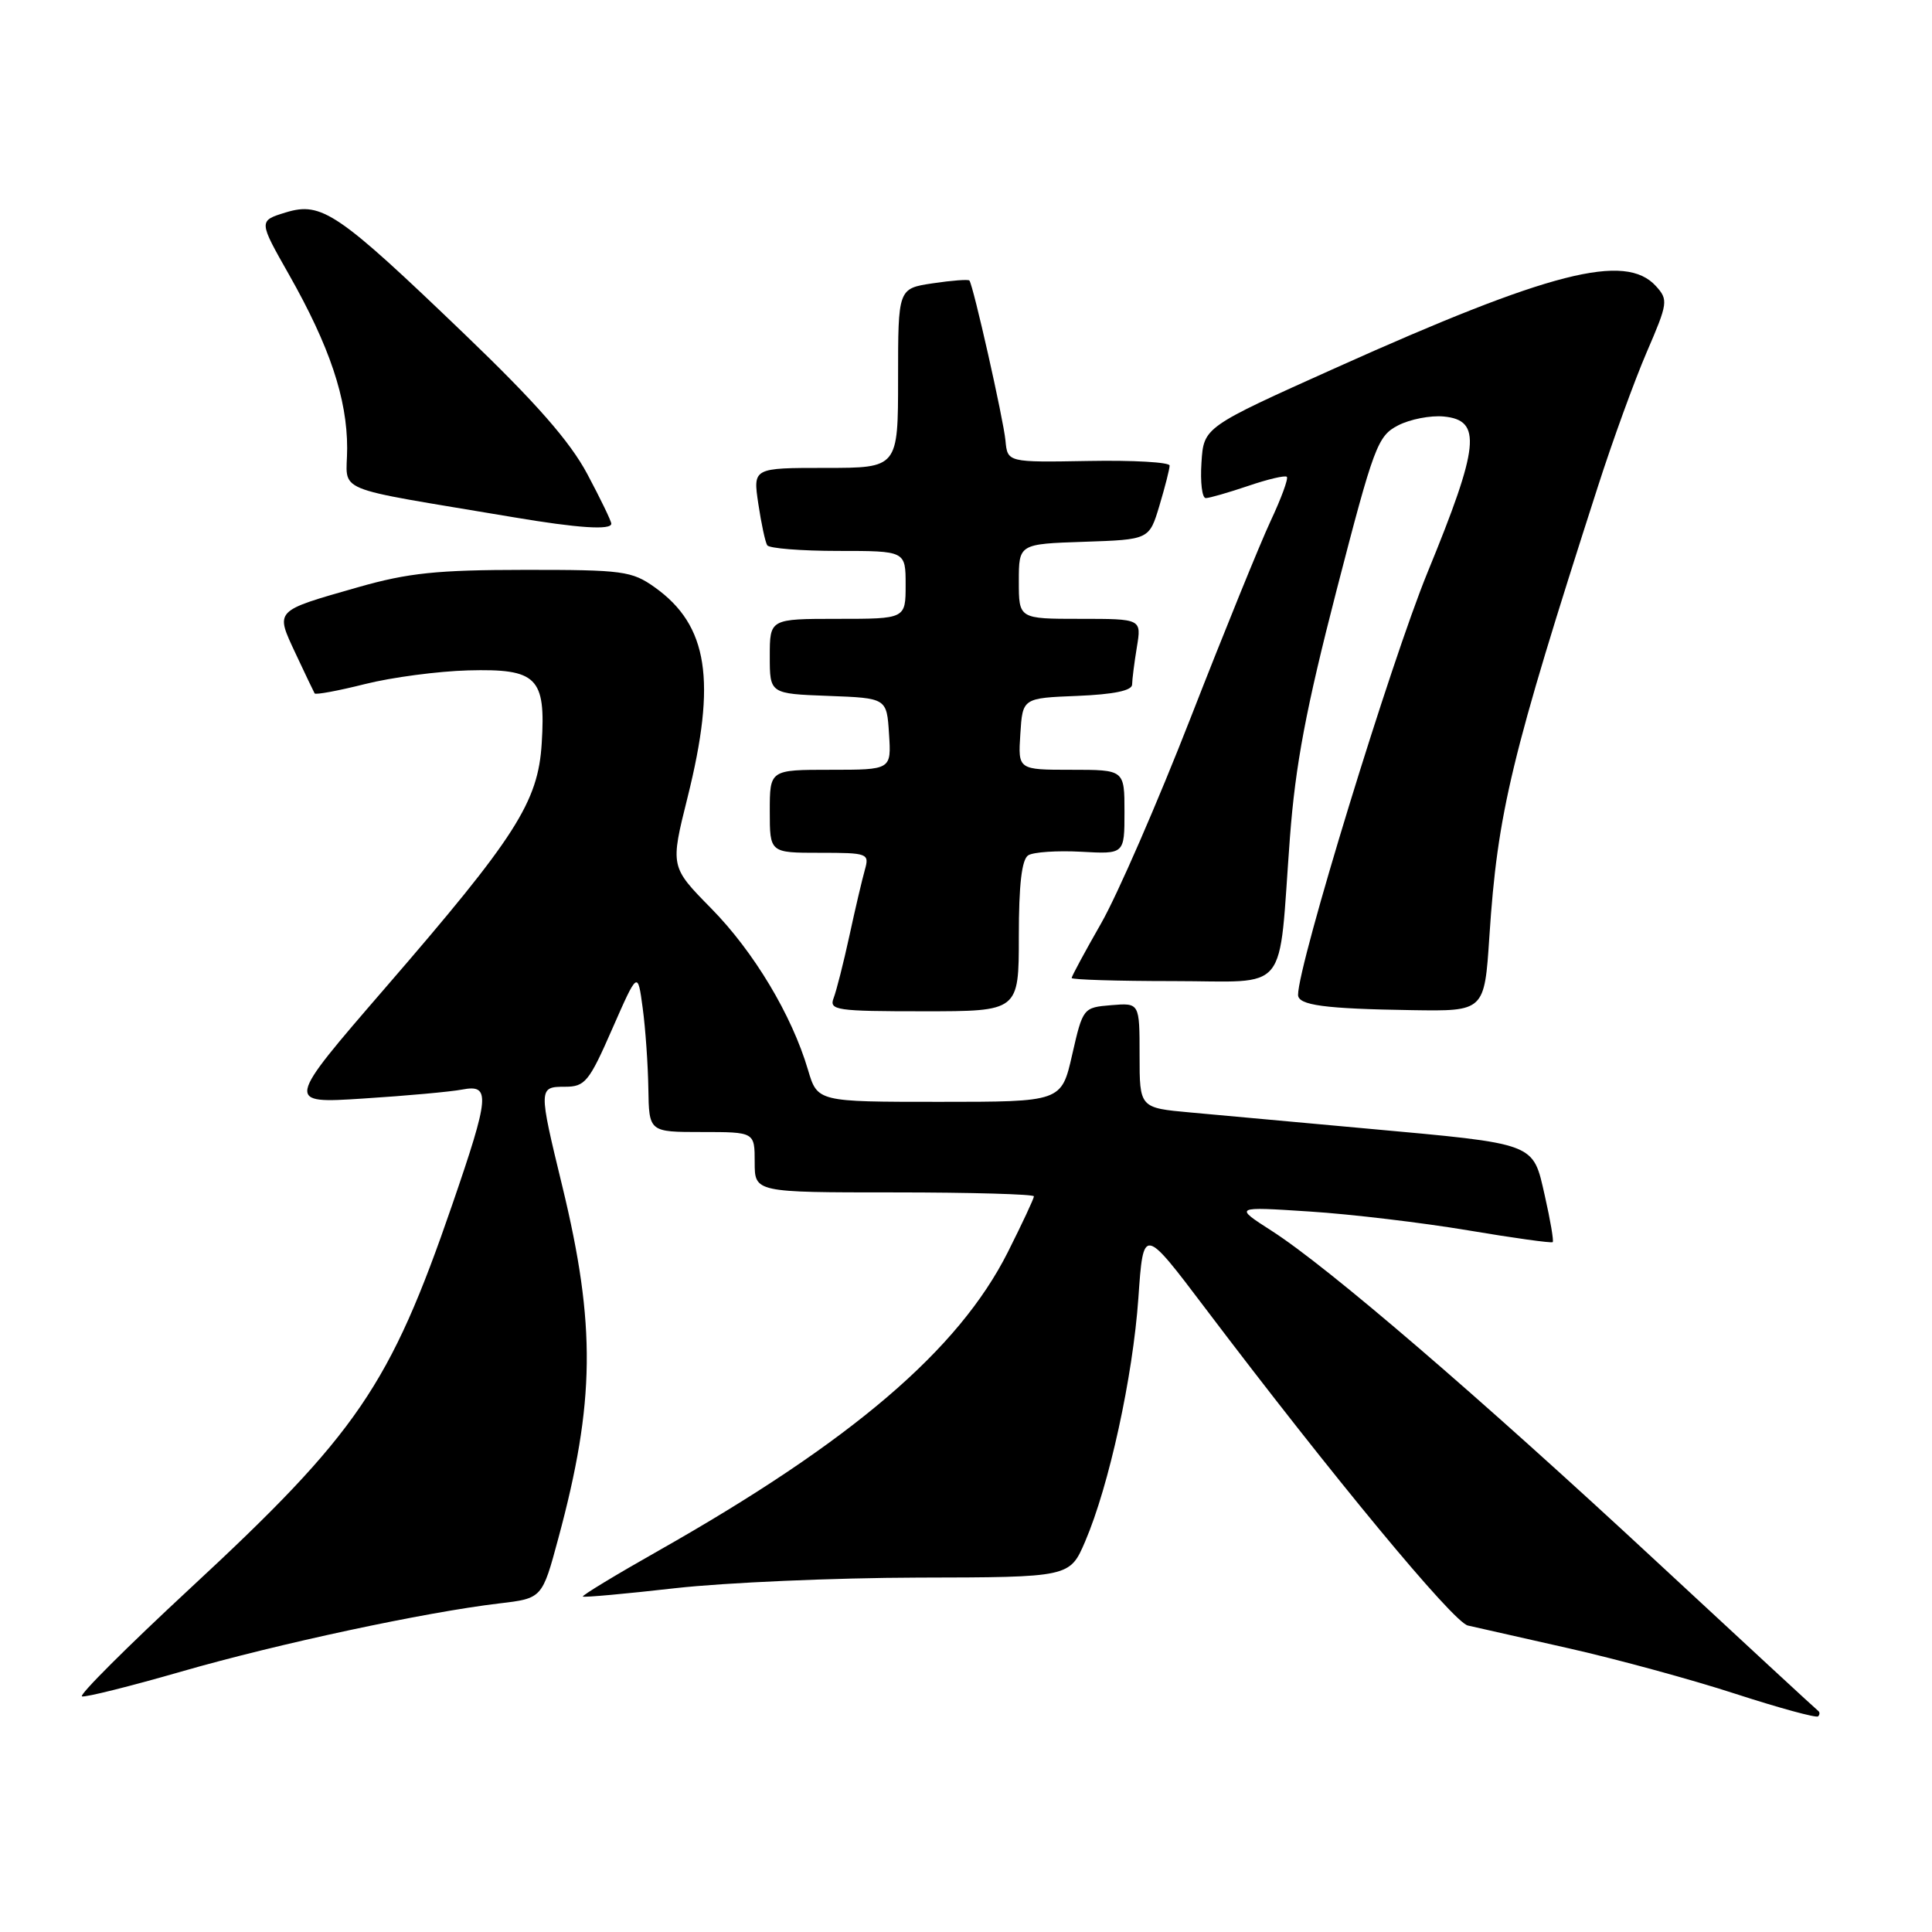 <?xml version="1.0" encoding="UTF-8" standalone="no"?>
<!DOCTYPE svg PUBLIC "-//W3C//DTD SVG 1.1//EN" "http://www.w3.org/Graphics/SVG/1.1/DTD/svg11.dtd" >
<svg xmlns="http://www.w3.org/2000/svg" xmlns:xlink="http://www.w3.org/1999/xlink" version="1.1" viewBox="0 0 256 256">
 <g >
 <path fill="currentColor"
d=" M 240.92 226.70 C 240.69 226.54 231.05 217.63 219.50 206.91 C 195.96 185.05 175.99 167.89 168.50 163.09 C 163.50 159.88 163.50 159.88 173.50 160.53 C 179.00 160.88 188.44 162.01 194.48 163.02 C 200.52 164.04 205.59 164.74 205.74 164.59 C 205.90 164.44 205.43 161.68 204.70 158.46 C 203.08 151.34 203.79 151.61 181.00 149.53 C 171.93 148.70 161.46 147.75 157.75 147.41 C 151.00 146.80 151.00 146.80 151.00 139.84 C 151.00 132.88 151.00 132.88 147.25 133.19 C 143.53 133.50 143.49 133.54 142.07 139.75 C 140.65 146.00 140.65 146.00 124.48 146.00 C 108.32 146.00 108.32 146.00 107.06 141.75 C 104.92 134.50 99.88 126.10 94.23 120.36 C 88.81 114.85 88.81 114.85 91.10 105.68 C 94.97 90.18 93.83 82.87 86.77 77.83 C 83.72 75.66 82.56 75.50 69.50 75.51 C 57.93 75.52 54.11 75.91 47.48 77.80 C 36.25 81.01 36.46 80.79 39.17 86.60 C 40.43 89.29 41.57 91.67 41.69 91.88 C 41.82 92.09 44.83 91.53 48.37 90.64 C 51.91 89.75 58.06 88.94 62.03 88.83 C 71.16 88.59 72.33 89.74 71.78 98.50 C 71.30 106.29 68.37 110.88 51.03 130.92 C 37.80 146.23 37.80 146.23 48.15 145.56 C 53.84 145.20 59.74 144.66 61.25 144.37 C 65.02 143.65 64.89 145.20 59.92 159.64 C 51.68 183.59 47.33 189.96 25.16 210.50 C 16.86 218.20 10.42 224.62 10.86 224.78 C 11.30 224.93 17.23 223.45 24.03 221.49 C 36.87 217.79 56.35 213.62 66.17 212.46 C 71.84 211.79 71.84 211.79 73.98 203.84 C 78.86 185.78 78.97 175.57 74.51 157.19 C 71.34 144.14 71.34 144.00 74.88 144.00 C 77.52 144.00 78.06 143.34 81.13 136.32 C 84.50 128.65 84.50 128.65 85.16 133.57 C 85.53 136.28 85.86 141.09 85.91 144.25 C 86.00 150.00 86.00 150.00 93.00 150.00 C 100.00 150.00 100.00 150.00 100.00 154.00 C 100.00 158.00 100.00 158.00 118.50 158.00 C 128.68 158.00 137.00 158.24 137.00 158.52 C 137.00 158.81 135.44 162.14 133.54 165.92 C 127.02 178.87 112.85 190.98 87.23 205.49 C 81.59 208.68 77.09 211.41 77.23 211.55 C 77.38 211.69 82.90 211.19 89.50 210.44 C 96.10 209.70 110.56 209.07 121.63 209.04 C 141.75 209.00 141.75 209.00 143.79 204.25 C 146.96 196.85 150.11 182.44 150.84 172.00 C 151.50 162.50 151.50 162.50 159.69 173.33 C 176.50 195.55 192.56 214.96 194.50 215.39 C 195.60 215.64 201.68 217.01 208.00 218.44 C 214.32 219.87 224.22 222.57 229.99 224.45 C 235.76 226.32 240.67 227.66 240.91 227.43 C 241.14 227.19 241.15 226.87 240.92 226.70 Z  M 135.00 124.06 C 135.00 117.19 135.39 113.87 136.25 113.33 C 136.94 112.90 140.09 112.69 143.25 112.86 C 149.00 113.18 149.00 113.18 149.00 107.59 C 149.00 102.00 149.00 102.00 141.95 102.00 C 134.89 102.00 134.89 102.00 135.20 97.25 C 135.50 92.50 135.50 92.50 142.75 92.21 C 147.57 92.01 150.00 91.51 150.01 90.71 C 150.02 90.04 150.30 87.81 150.64 85.75 C 151.26 82.00 151.26 82.00 143.13 82.00 C 135.00 82.00 135.00 82.00 135.00 77.04 C 135.00 72.08 135.00 72.08 143.64 71.79 C 152.28 71.50 152.28 71.50 153.63 67.00 C 154.37 64.53 154.98 62.14 154.98 61.69 C 154.99 61.25 150.16 60.97 144.25 61.08 C 133.50 61.27 133.50 61.27 133.23 58.38 C 132.96 55.54 128.96 37.80 128.45 37.17 C 128.30 37.00 126.12 37.16 123.59 37.54 C 119.00 38.23 119.00 38.23 119.00 50.11 C 119.00 62.00 119.00 62.00 109.39 62.00 C 99.77 62.00 99.77 62.00 100.48 66.75 C 100.87 69.36 101.40 71.84 101.66 72.25 C 101.91 72.66 106.14 73.00 111.06 73.00 C 120.00 73.00 120.00 73.00 120.00 77.50 C 120.00 82.00 120.00 82.00 111.00 82.00 C 102.00 82.00 102.00 82.00 102.00 86.96 C 102.00 91.92 102.00 91.92 109.75 92.21 C 117.50 92.50 117.50 92.50 117.80 97.25 C 118.11 102.00 118.11 102.00 110.05 102.00 C 102.00 102.00 102.00 102.00 102.00 107.50 C 102.00 113.00 102.00 113.00 108.62 113.00 C 115.00 113.00 115.21 113.08 114.60 115.25 C 114.25 116.49 113.32 120.42 112.55 124.00 C 111.77 127.58 110.83 131.29 110.46 132.25 C 109.84 133.86 110.80 134.00 122.39 134.00 C 135.00 134.00 135.00 134.00 135.00 124.06 Z  M 197.35 124.09 C 198.43 107.66 200.21 100.25 211.72 64.50 C 213.66 58.45 216.58 50.42 218.20 46.66 C 221.01 40.15 221.07 39.73 219.42 37.91 C 215.37 33.44 205.38 35.99 177.00 48.74 C 159.50 56.60 159.50 56.60 159.20 61.30 C 159.03 63.88 159.28 66.00 159.77 66.00 C 160.25 66.00 162.77 65.27 165.38 64.39 C 167.98 63.50 170.29 62.96 170.51 63.18 C 170.74 63.40 169.77 66.04 168.36 69.04 C 166.96 72.04 162.21 83.72 157.81 95.00 C 153.41 106.28 148.06 118.58 145.91 122.34 C 143.76 126.10 142.00 129.36 142.00 129.59 C 142.00 129.81 148.05 130.00 155.45 130.00 C 171.07 130.00 169.34 132.13 170.92 111.00 C 171.65 101.32 173.05 93.92 177.11 78.18 C 182.05 59.09 182.54 57.77 185.25 56.37 C 186.83 55.55 189.56 55.02 191.31 55.19 C 196.39 55.68 196.04 59.07 189.15 75.86 C 184.26 87.81 172.00 127.79 172.00 131.82 C 172.00 133.20 175.48 133.67 187.10 133.85 C 196.70 134.00 196.70 134.00 197.35 124.09 Z  M 81.00 69.39 C 81.00 69.05 79.57 66.09 77.82 62.81 C 75.51 58.48 71.04 53.38 61.57 44.29 C 44.74 28.13 42.63 26.69 37.86 28.15 C 34.25 29.26 34.25 29.26 38.29 36.38 C 43.68 45.89 46.00 52.82 46.00 59.38 C 46.00 65.46 43.39 64.38 68.00 68.53 C 76.58 69.98 81.00 70.27 81.00 69.39 Z "/>
</g>
</svg>